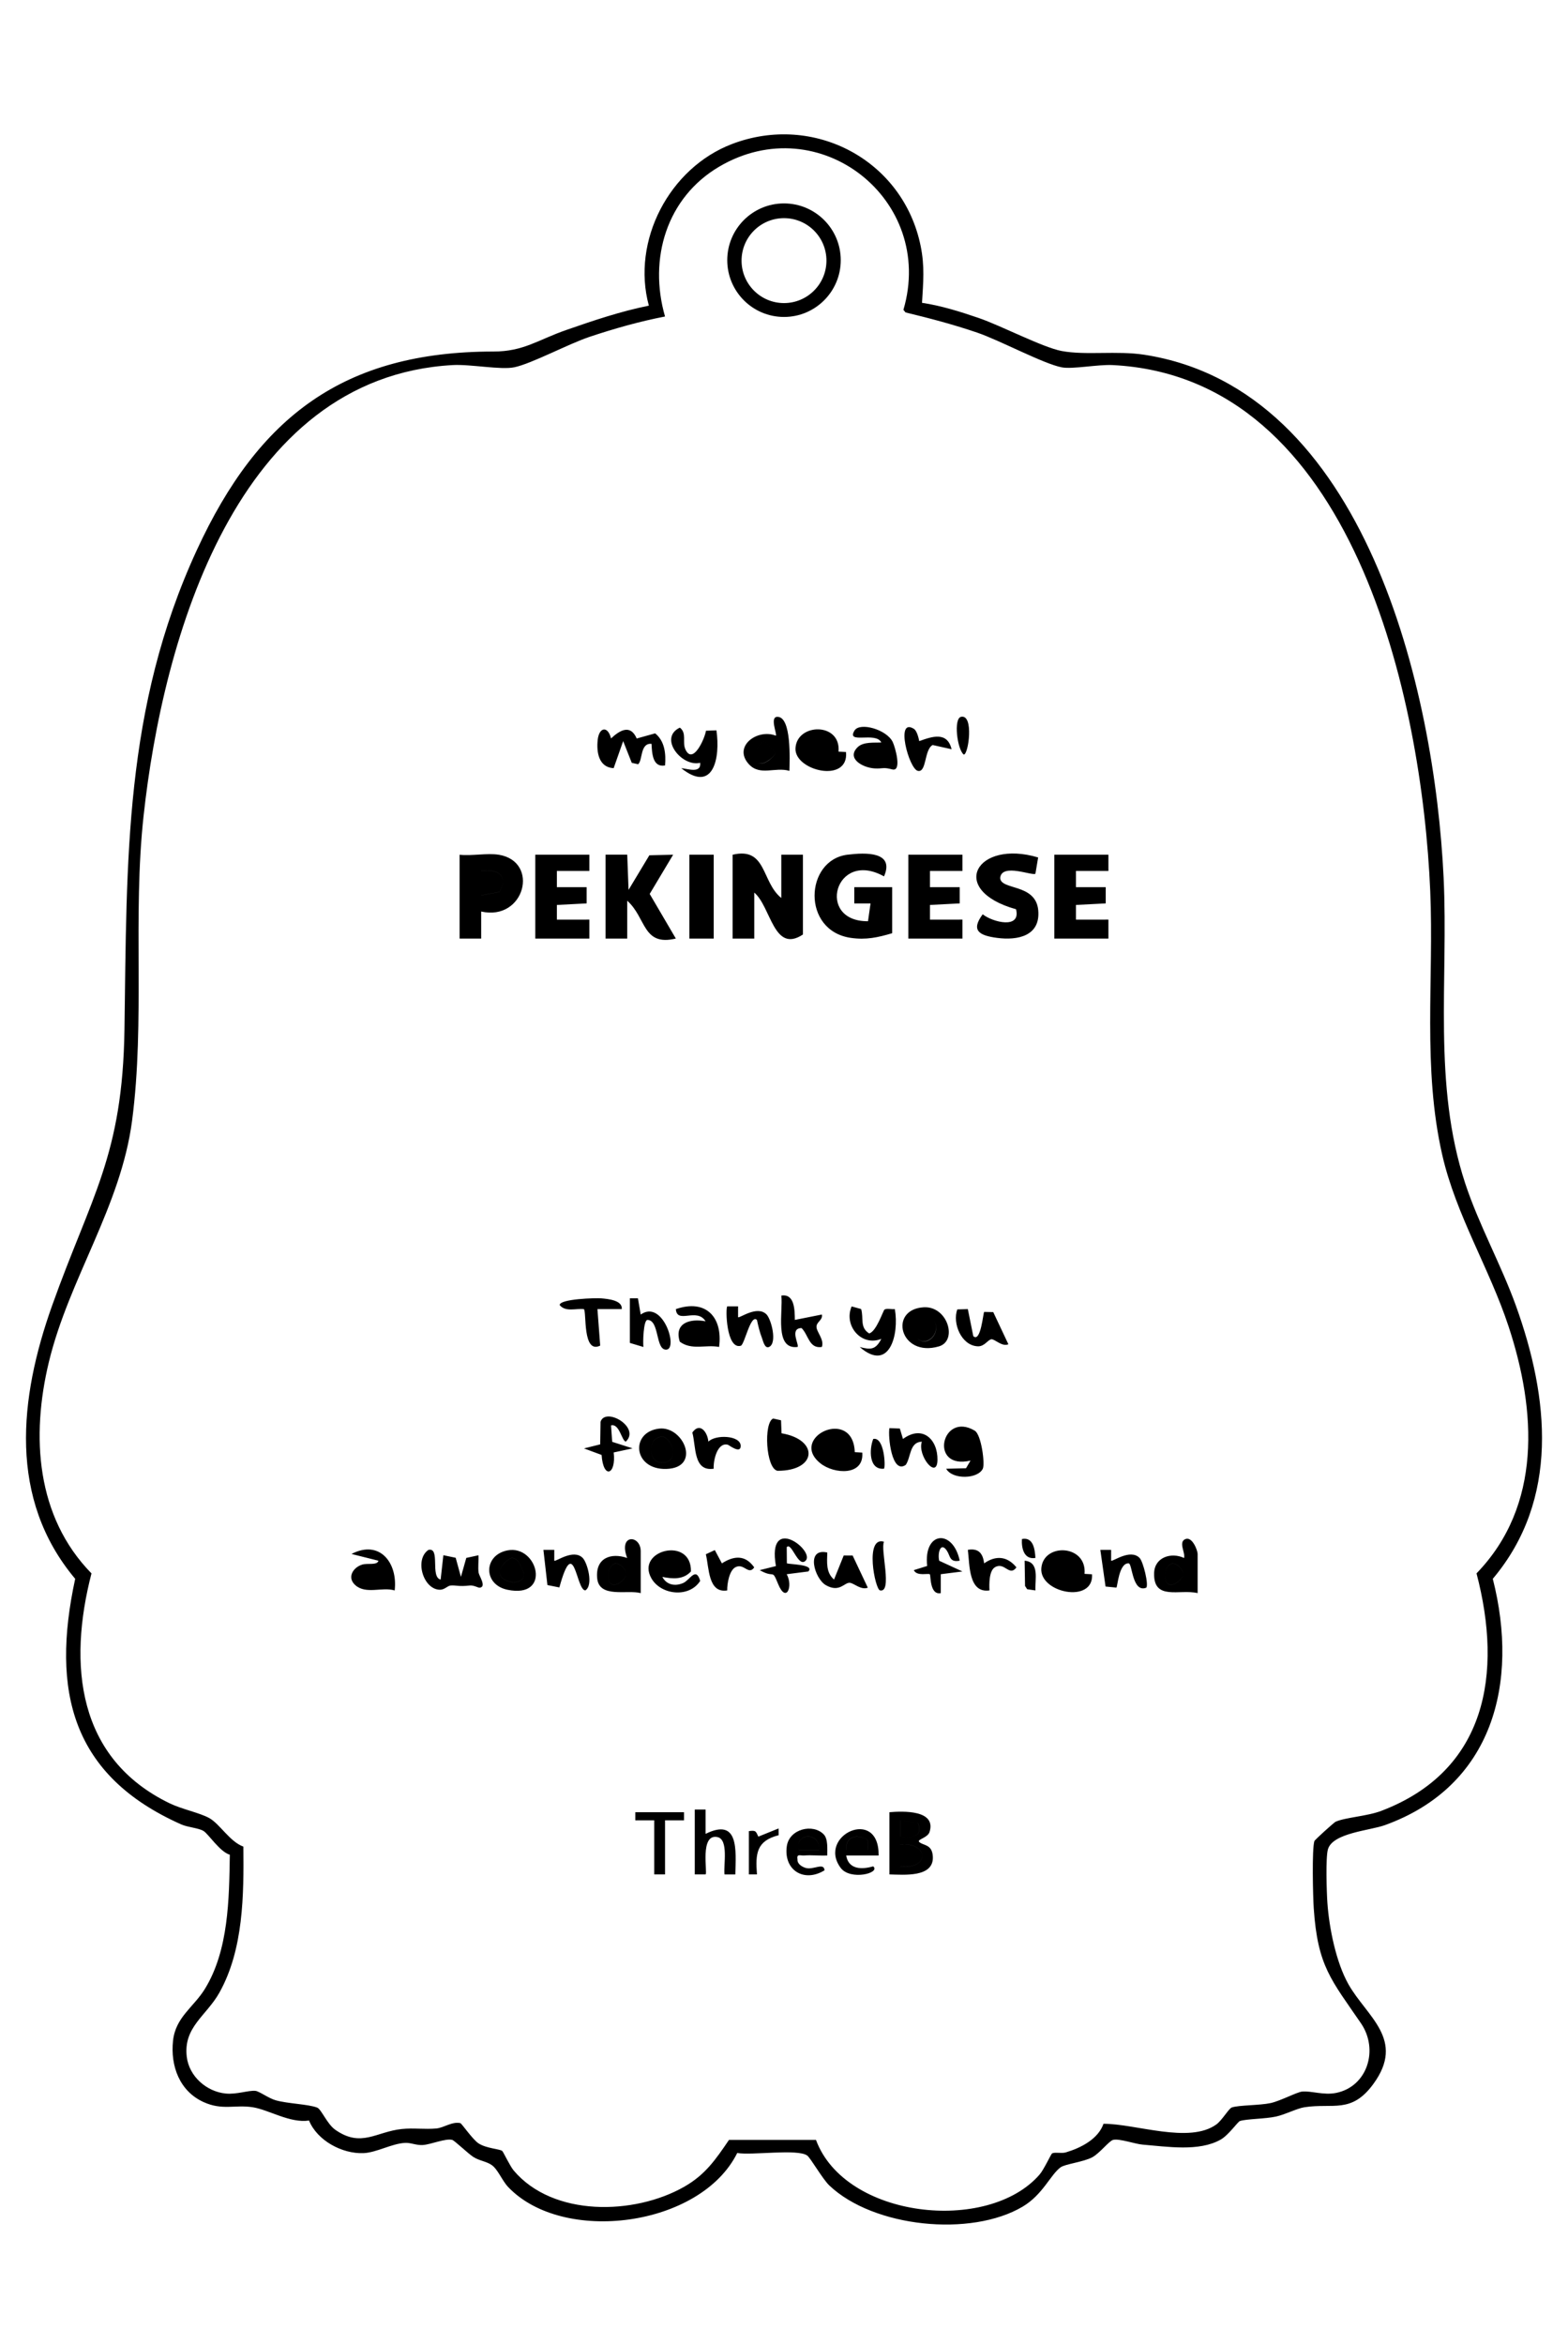 <?xml version="1.0" encoding="UTF-8"?>
<svg id="_レイヤー_1" data-name="レイヤー 1" xmlns="http://www.w3.org/2000/svg" width="204.61mm" height="305.86mm" viewBox="0 0 580 867">
  <path d="M341.05,111.95c7.1,1.06,14.15,3.28,20.91,5.59,8.34,2.85,23.73,10.91,30.77,12.23,8.95,1.67,20.35-.2,30.61,1.39,81.9,12.76,107.35,124.25,110.65,193.35,1.8,37.73-4.08,76.38,7.99,113.01,5.02,15.24,13.29,30.07,18.76,45.24,12.23,33.91,16.2,71.54-8.56,100.95,9.81,38.49.06,76.63-39.91,91.07-5.54,2-19.29,2.86-21.07,8.93-.89,3.04-.47,15.88-.2,19.78.65,9.31,3.2,22.03,7.82,30.18,6.79,11.97,21.19,20.39,9.16,36.83-8.1,11.07-14.89,6.95-25.43,8.57-2.87.44-6.96,2.65-10.55,3.45-3.95.88-10.87.84-13.35,1.65-.8.26-4.19,5.21-7.13,6.87-8,4.53-19.73,2.6-28.84,1.86-2.87-.23-8.68-2.35-10.96-1.75-1.5.39-4.93,4.93-7.67,6.41-3.3,1.78-10.09,2.5-11.76,3.74-3.73,2.75-6.57,10.1-13.99,14.51-19.16,11.37-55.16,7.72-71.52-7.8-2.53-2.4-6.94-10.16-8.2-11.08-3.52-2.57-20.54.02-25.88-.94-13.55,27.32-64.42,33.98-84.75,12.56-2.19-2.31-3.74-6.39-5.97-8.03-1.93-1.42-4.72-1.65-6.92-3.08-1.95-1.27-6.96-6.07-7.78-6.29-2.45-.65-7.8,1.67-10.83,1.89-2.44.18-4.44-.91-6.68-.78-4.94.28-10.51,3.58-15.31,3.78-7.86.33-17.11-4.61-20.15-12.05-7.04,1.07-14.9-4-20.87-4.92-6.55-1-11.18,1.25-18.11-1.89-8.9-4.02-12.33-13.35-11.33-22.68.94-8.75,7.62-12.39,11.8-19.19,8.79-14.31,8.95-33.24,9.21-49.59-3.7-1.08-7.87-7.63-9.71-8.77s-5.79-1.34-8.29-2.45c-40.43-17.99-48.21-49.13-39.2-90.79-24.85-29.56-20.69-66.91-8.56-100.95,14.5-40.67,26.1-55.4,26.79-102.21.91-62.5-.2-118.73,26.78-177.22,22.79-49.4,54.4-73.33,109.72-73.37,11.16,0,16.37-4.29,26.94-7.97,10-3.48,20.11-6.9,30.53-8.99-6.52-24.01,7.6-50.91,30.73-59.75,30.3-11.58,63.36,5.92,69.81,37.71,1.54,7.58.95,13.41.5,21ZM408.19,785.19c11.86-.03,31.71,7.5,41.74.24,2.11-1.53,4.62-5.91,5.72-6.28,2.72-.89,10.3-.73,14.38-1.62,3.58-.79,9.7-4.05,11.59-4.24,3.41-.35,7.98,1.44,12.65.48,11.56-2.37,15.78-16.02,9.16-25.71-10.99-16.08-16.04-21.06-17.48-42.52-.29-4.29-.71-21.8.23-24.85.16-.51,7.33-6.94,7.84-7.16,3.62-1.63,11.63-2.01,16.96-4.04,38.93-14.85,44.92-50.69,35.18-87.79,24.3-25.08,22.1-60.22,11.88-91.23-7.09-21.53-19.46-41.22-24.55-63.45-7.37-32.26-3.06-64.91-4.45-97.55-3.01-71.05-28.51-190.06-117.5-194.5-5.43-.27-14.85,1.6-18.8.84-6.74-1.3-22.95-9.99-31.23-12.82-8.71-2.98-17.6-5.32-26.55-7.48l-.79-.96c11.98-40.69-31.13-74.69-68.1-52.96-19.52,11.47-26.24,34.07-20.08,55.42-9.46,1.84-18.84,4.49-27.96,7.54-7.74,2.59-21.35,9.88-27.76,11.23-5.01,1.06-16.24-1.18-22.82-.81-79.98,4.48-107.18,101.08-114.34,166.66-4.1,37.56.61,75.68-4.26,112.74-4.18,31.82-23.36,58.44-30.78,89.22-6.59,27.33-4.78,57.13,15.77,78.12-8.74,33.76-5.33,68.45,28.95,85.02,4.51,2.18,10.99,3.45,14.58,5.42,3.91,2.14,7.62,8.75,12.65,10.57.18,17.9.08,37.96-8.85,53.96-4.8,8.6-13.39,12.75-12.09,23.74.86,7.22,7.3,12.9,14.41,13.59,4.07.4,8.37-1.23,10.97-.99,1.43.13,4.87,2.74,7.53,3.49,4.58,1.28,11.94,1.41,15.31,2.69,1.56.59,3.66,6.08,6.76,8.24,9.58,6.68,15.05.69,24.55-.31,4.25-.45,8.55.19,12.8-.2,2.75-.26,5.89-2.67,8.88-1.97.49.12,4.58,6.11,6.75,7.5,2.9,1.86,7.66,2.01,8.73,2.77.34.24,2.88,5.64,4.25,7.25,14.56,17.19,44.56,16.5,62.99,6.04,7.88-4.47,11.69-10.09,16.64-17.36h32.18c10.77,29.09,63.59,34.76,82.67,12.85,1.64-1.88,4.26-7.61,4.65-7.85.97-.58,3.5.09,5.1-.39,5.55-1.66,11.93-4.88,13.94-10.58ZM310.99,96.19c0,11.59-9.4,20.99-20.99,20.99s-20.99-9.4-20.99-20.99,9.4-20.99,20.99-20.99,20.99,9.4,20.99,20.99ZM305.7,96.35c0-8.67-7.03-15.7-15.7-15.7s-15.7,7.03-15.7,15.7,7.03,15.7,15.7,15.7,15.7-7.03,15.7-15.7ZM221.08,273.6c-.49,4.62.46,10.13,5.91,10.4l3.52-10.01,3.18,8.04,2.34.52c1.74-1.38.68-7.96,4.97-7.54.18,3.41.36,8.82,5,7.99.36-4.22-.06-8.98-3.66-11.87l-6.82,1.9c-2.3-5.28-6.09-3.2-9.5-.03-1.15-4.73-4.43-4.25-4.94.6ZM303.48,541.02c5.08,4.05,16.19,4.71,15.47-3.98l-2.77-.16c-.6-16.94-24.69-5.43-12.7,4.14ZM294.25,276.68c-.39,8.3,19.79,13.11,18.69,1.36l-2.77-.16c.95-10.95-15.49-10.59-15.92-1.21ZM292,285c-5.23-1.57-10.91,2.03-15.01-2.48-5.99-6.59,3.17-13.23,10.01-10.53.5-.53-2.34-6.9.5-6.97,5.4-.14,4.57,16.32,4.5,19.98ZM280.08,281.93c2.01,1.42,5.74-1.65,6.89-3.43l-4.47-4.48c-2.24,1.07-4.52,6.43-2.42,7.91ZM323.5,284.09c3.12.18,3.09-.56,6.51.36,3.76,1,1.08-8.35.19-10.16-2.26-4.61-12.16-7.4-14.12-4.2-3.21,5.22,7.94.26,9.91,4.41-2.62.16-6.62-.34-8.75,1.74-4.27,4.17,1.88,7.59,6.25,7.85ZM253.51,276.99c-1.2-2.66.62-5.94-2.03-7.98-8.07,3.83.79,14.7,7.52,13,.39,4.16-4.82,2.11-7,2.01,11.95,9.49,14.5-3.96,13-14.01l-3.86.15c-.51,3.15-4.94,12.8-7.63,6.85ZM350,543.01l7.33-.18,1.66-2.83c-15.56,3.61-10.72-18.4,1.57-11.06,2.45,1.47,3.82,12.28,2.99,14.04-1.84,3.91-11.29,4.12-13.56.03ZM355.53,530.01c-5.52,5.11-.96,12.16,3.54,4.47l-3.54-4.47ZM288.91,525.1l.18,4.81c13.89,2.31,13.21,13.92-1.49,13.86-4.35-.8-5.18-17.78-1.62-19.32l2.93.65ZM289.01,533c.13,1.77-.3,3.78,0,5.49,1.25,7.05,10.59-4.21,0-5.49ZM231.5,532.98c5.52-5.3-7.53-12.91-9.36-7.34l-.13,8.36-5.99,1.5,6.51,2.41c.61,9.13,5.46,7.35,4.47-.92l7-1.51-7.55-2.42-.43-6.06c3.1-.88,4,5.89,5.49,5.98ZM329,528c-.59,2.86.81,17.27,6.05,13.57,1.95-2.85,1.33-8.41,5.94-8.56-1.76,5.11,5.68,14.31,5.78,6.71s-5.55-13.01-12.76-7.72l-1.16-3.85-3.84-.15ZM243.76,528.18c9.04-1.1,15.81,14.5,2.74,14.9-12.31.38-13.49-13.59-2.74-14.9ZM244.68,531.15c-5.48.47-5.05,10.11.66,9.61,6.5-.56,2.83-9.91-.66-9.61ZM256.09,529.63c1.42,5.14.31,14.51,7.91,13.37-.21-2.94,1.3-9.92,5.25-8.85.4.11,4.83,3.59,4.73.35-.12-3.86-9.33-4.21-11.96-1.5-.27-3.44-3.12-7.39-5.93-3.37ZM338.04,269.46c-6.99-4.38-1.84,14.82,1.47,15.54s2.3-7.87,5.48-9.56l7,1.56c-1.6-6.64-7.18-4.73-11.96-3-.27-1.32-.89-3.85-1.99-4.54ZM356.5,278.98c1.74.04,3.82-14.96-.99-13.97-2.89.59-1.43,12.16.99,13.97ZM323.01,532c-1.53,3.83-1.65,11.57,3.98,10.99.62-.64.15-11.87-3.98-10.99ZM271,316v31h8v-17c6.21,5.23,7.17,22.67,18,15.5v-29.5h-8v16c-7.4-5.94-5.38-18.97-18-16ZM330,328h-14v6.01s6.01,0,6.01,0l-.94,6.58c-19.39.17-12.22-26.7,5.93-16.58,4.02-9.25-6.85-8.84-13.51-8.02-15.82,1.94-17.08,28.15,1.28,30.76,5.61.8,9.95-.16,15.24-1.73v-17ZM224,347h8v-14c7.1,6.28,5.63,16.96,17.99,13.99l-9.67-16.49,8.67-14.5-8.79.2-7.7,12.8-.49-13.02h-8.01v31.01ZM390,316v31h20v-7.01s-12.01.01-12.01.01v-5.43s11.01-.57,11.01-.57v-6.01h-11.01s0-6,0-6h12.01s0-5.99,0-5.99h-20ZM198,316v31h20v-7.01s-12.01.01-12.01.01v-5.43s11.01-.57,11.01-.57v-6.01h-11.01s0-6,0-6h12.01s0-5.99,0-5.99h-20ZM336,316v31h20v-7.01s-12.01.01-12.01.01v-5.43s11.01-.57,11.01-.57v-6.01h-11.01s0-6,0-6h12.01s0-5.99,0-5.99h-20ZM375.83,336.16c1.89,7.45-8.6,4.82-12.33,1.87-4.63,6.18-.96,7.87,5.26,8.71,7.75,1.04,16.17-.72,15.28-10.24-.94-10.01-14.06-7.28-14.07-11.98.62-5.53,12.07-.55,13.03-1.51l1.01-6c-22.82-6.81-33.61,12.04-8.18,19.15ZM255,347h9v-31h-9v31ZM184.5,316c15.25,2.53,9.6,24.64-6.51,21v10.01s-7.99,0-7.99,0v-31c4.47.51,10.24-.71,14.5,0ZM184.76,329.76c3.42-6.08-.71-8.66-6.76-7.77v9.01s6.76-1.24,6.76-1.24ZM178,322v9.01s6.76-1.24,6.76-1.24c3.42-6.08-.71-8.66-6.76-7.77ZM286.97,278.5l-4.47-4.48c-2.24,1.07-4.52,6.43-2.42,7.91s5.74-1.65,6.89-3.43ZM359.07,534.48l-3.54-4.47c-5.52,5.11-.96,12.16,3.54,4.47ZM289.01,538.49c1.25,7.05,10.59-4.21,0-5.49.13,1.77-.3,3.78,0,5.49ZM245.34,540.77c6.5-.56,2.83-9.91-.66-9.61-5.48.47-5.05,10.11.66,9.61ZM250,484.01c.4,5.68,7.77-.74,10.99,4.49-5.7-1.1-11.73.57-9.54,7.54,4.46,3.3,9.59.98,14.54,1.95,1.46-11.02-4.9-17.85-15.99-13.99ZM321.5,492.98c-3.56-2.2-1.95-5.61-2.97-9.01l-3.51-.97c-3.06,7.06,3.6,14.97,10.98,12-2.1,4.06-3.93,4.08-8,3,10.98,9.55,14.66-4.6,13-14.01-1.18.15-2.89-.38-3.83.18-.46.27-2.98,8.13-5.66,8.81ZM289.01,479c.71,5.77-2.72,20.06,5.99,18.99.76-.7-3.13-6.92,1.49-6.99,2.59,2.52,2.75,7.73,7.51,6.99.99-2.74-2.03-5.58-1.98-7.51.04-1.82,2.43-2.47,1.98-4.48l-9.99,1.99c-.04-3.59-.05-9.8-5-8.99ZM269.01,483c-.7.66-.37,16.05,5.01,14.55,1.44-.53,3.6-11.85,5.97-9.55.49,2.25,1.01,4.52,1.86,6.68.41,1.05,1.01,4.07,2.64,3.3,3.09-1.45.8-10.23-.96-12.02-3.47-3.52-10.05,1.56-10.52,1.02v-4s-4,0-4,0ZM354.1,484.1c-1.88,5.14,1.51,13.4,7.58,13.65,2.48.1,3.67-2.39,5-2.6,1.23-.19,3.97,2.91,6.32,1.84l-5.6-11.89-3.35-.07c-.4.33-1.25,11.5-4.03,8.96l-2.02-10-3.89.11ZM341.64,483.32c8.91-.55,12.71,12.4,5.66,14.46-14.38,4.2-18.79-13.66-5.66-14.46ZM344.76,487.23c-2.82-3.05-9.67,2.88-5.77,7.29s10.2-2.49,5.77-7.29ZM233,496.5l5,1.5c-.23-1.53-.01-10.05,1.51-10.01,4.53.11,2.86,11.26,6.99,10.99,4.48-.3-1.35-18.76-9.5-12.97l-1.03-6h-2.98s0,16.5,0,16.5ZM222.49,480.02c-2.1-.19-15.46.18-15.47,2.48,2.21,2.69,6.02,1.15,8.97,1.51,1.04,1.09-.59,16.73,6.02,13.48l-1.02-13.49h9c.34-3.29-5.08-3.76-7.51-3.98ZM338.99,494.52c3.8,4.29,10.2-2.49,5.77-7.29-2.82-3.05-9.67,2.88-5.77,7.29ZM329,670c4.92-.42,17.42-.92,14.84,7.3-.69,2.21-4.76,2.76-3.84,3.68,1.44,1.44,4.84.7,5.06,5.49.35,7.76-10.77,6.63-16.06,6.53v-23ZM333,679.01c4.22.33,8.56.46,6.58-5.08l-6.58-.93v6.01ZM333,690c10.95,1.41,10.76-9.11,0-8.01v8.01ZM257,693h4c.78-.74-2.22-15.13,4.35-13.81,4.27.86,2.21,10.48,2.65,13.82h3.99c.22-8.93,1.42-21.13-10.99-15.01v-9s-4.01,0-4.01,0v24ZM304.74,678.25c1.6,1.7,1.24,5.53,1.27,7.75-2.81.15-5.71-.22-8.53,0-1.51.11-2.87-.78-2.49,1.51-.1,1.62,1.7,2.69,2.99,3.08,2.89.88,6.79-2.18,7.01.89-7.56,4.66-15.2-.03-13.95-8.91.91-6.43,9.74-8.52,13.7-4.32ZM303,683.99c.43-7.15-9.34-6.24-7.49.01h7.49ZM325,686h-12c.87,5.24,5.81,5.24,9.99,4.01,2.9,2.5-8.49,5.35-12.04.55-8.85-11.96,14.31-22.8,14.05-4.56ZM320.85,680.16c-3.82-2.15-8.14-1.35-7.84,3.84h8s-.16-3.84-.16-3.84ZM235,670v3s7,0,7,0v20h4v-20h7.01s0-3,0-3h-18ZM277,693h3c-.6-7.71-.21-12.39,8.02-14.5l-.02-2.5-7.49,3.03c-.94-2.01-.89-2.4-3.51-2.04v16ZM333,682v8.01c10.95,1.41,10.76-9.11,0-8.01ZM339.57,673.93l-6.58-.93v6.01c4.22.33,8.56.46,6.58-5.08ZM295.51,684.01h7.49c.43-7.16-9.34-6.25-7.49,0ZM313,683.99h8s-.16-3.84-.16-3.84c-3.82-2.15-8.14-1.35-7.84,3.84ZM385.19,579.75c-.8,9.19,19.45,13.28,18.75,2.29l-2.77-.16c.93-10.87-15.16-11.58-15.98-2.13ZM158.51,573c-5.28,3.49-2.01,14.61,4.17,14.75,1.74.04,2.82-1.45,3.98-1.56,2-.18,2.95.47,7.03,0,1.61-.19,3.13.88,3.78.8,2.58-.32-.26-4.36-.43-5.54-.3-2.12.06-4.33-.05-6.45l-4.51.98-1.99,7.02-1.93-7.07-4.56-.95-1.01,9.01c-3.96-.94,0-11.94-4.47-10.99ZM255.58,581c.25-13.19-20.6-7.87-14.62,2.55,3.53,6.16,13.95,7.33,18.04.93-1.6-5.4-3.79-.31-6.26.77-2.91,1.28-6.12.82-7.74-2.25,3.69.74,7.71,1.12,10.58-2.01ZM443,589c-6.59-1.61-16.48,3-16.09-7.52.21-5.7,6.25-7.71,11.08-5.48.51-2.04-2.22-5.93.52-6.99,2.55-.99,4.49,4.27,4.49,5.49v14.5ZM433.62,578.06c-3.95.64-3.88,11.67,2.43,6.5,3.8-3.11-.69-6.78-2.43-6.5ZM237,589c-4.9-1.36-15.37,2.02-16.1-5.48s5.05-9.59,11.09-7.52c-3.41-9,5.01-8.59,5.01-2.5v15.5ZM227.62,578.06c-3.95.64-3.88,11.67,2.43,6.5,3.8-3.11-.69-6.78-2.43-6.5ZM130.01,574.52l9.98,2.5c-.46,1.8-4.06.81-6.04,1.44-3.42,1.08-5.68,4.81-2.5,7.61,3.95,3.48,9.91.54,14.54,1.94,1.21-10.13-5.5-18.95-15.98-13.48ZM287.01,579l-5.99,1.5c5.7,3.28,4.38-.81,6.81,5.14,2.98,7.27,5.64.81,3.17-3.63l8-1.02c2.56-2.7-7.52-2.6-7.94-3.03l-.05-5.95c1.79-2.11,4.23,7.78,6.99,4.99,3.6-3.64-14.39-17.57-10.99,2ZM342.95,578.96l-4.93,1.54c1.11,2.41,5.38,1.02,5.93,1.55.38.36-.09,7.77,4.04,6.95v-6.99s8.01-1.02,8.01-1.02l-8.58-3.95c-.68-2.63.44-7.27,2.82-3.74,1.3,1.92.93,4.47,4.76,3.7-2.53-11.87-13.47-10.9-12.04,1.96ZM305.45,586.04c5.1,2.92,6.87-1.03,8.88-.86,1.59.14,4.12,2.79,6.67,1.81l-5.61-11.89-3.3-.02-3.58,8.89c-3.04-2.56-2.59-6.39-2.5-9.98-8.13-1.83-4.69,9.68-.55,12.05ZM201.01,573l1.48,13.02,4.42.88c5.54-20.26,6.16,1.03,9.6,1.09,3.08-1.9.76-10.25-.97-12-3.47-3.52-10.05,1.56-10.52,1.02v-4s-4,0-4,0ZM407.01,573l1.93,13.56,4.01.4c.45-.38.92-9.17,4.54-8.97,1.36-.03,1.3,11.01,6.5,9.01.98-1.01-1.09-9.63-2.47-11.02-3.47-3.52-10.05,1.56-10.52,1.02v-4s-4,0-4,0ZM187.75,573.19c11.19-2.15,16.46,17.98-.03,14.57-9.09-1.88-8.94-12.85.03-14.57ZM188.69,576.12c-11.2,7.94,5.75,12.18,5.14,5.56-1.1-2.06-1.98-6.41-5.14-5.56ZM264.4,573.09l-3.31,1.54c1.22,4.9.79,14.53,7.91,13.37-.07-2.43.76-7.37,3.01-8.56,3.2-1.7,4.79,3.12,6.98.06-3.26-4.7-7.52-4.38-11.96-1.5l-2.62-4.91ZM358.01,573c.68,5.57.24,16.11,7.99,15-.12-2.32-.17-7.22,1.98-8.54,3.62-2.22,5.3,3.63,8,.03-3.37-4.18-7.63-4.53-11.96-1.5-.44-3.72-2.1-5.67-6.01-5ZM325.51,587.99c4.74.99.05-15.21,1.48-17.99-7.24-2.2-3.33,17.6-1.48,17.99ZM379.01,577.01l.15,9.34.79,1.21,3.05.44c-.22-3.96,1.67-10.46-3.99-10.99ZM378.01,569c-.22,3.42.78,7.7,4.99,6.99-.18-3.1-.77-7.85-4.99-6.99ZM436.05,584.55c3.8-3.11-.69-6.78-2.43-6.5-3.95.64-3.88,11.67,2.43,6.5ZM230.05,584.55c3.8-3.11-.69-6.78-2.43-6.5-3.95.64-3.88,11.67,2.43,6.5ZM193.83,581.69c-1.1-2.06-1.98-6.41-5.14-5.56-11.2,7.94,5.75,12.18,5.14,5.56Z"/>
</svg>